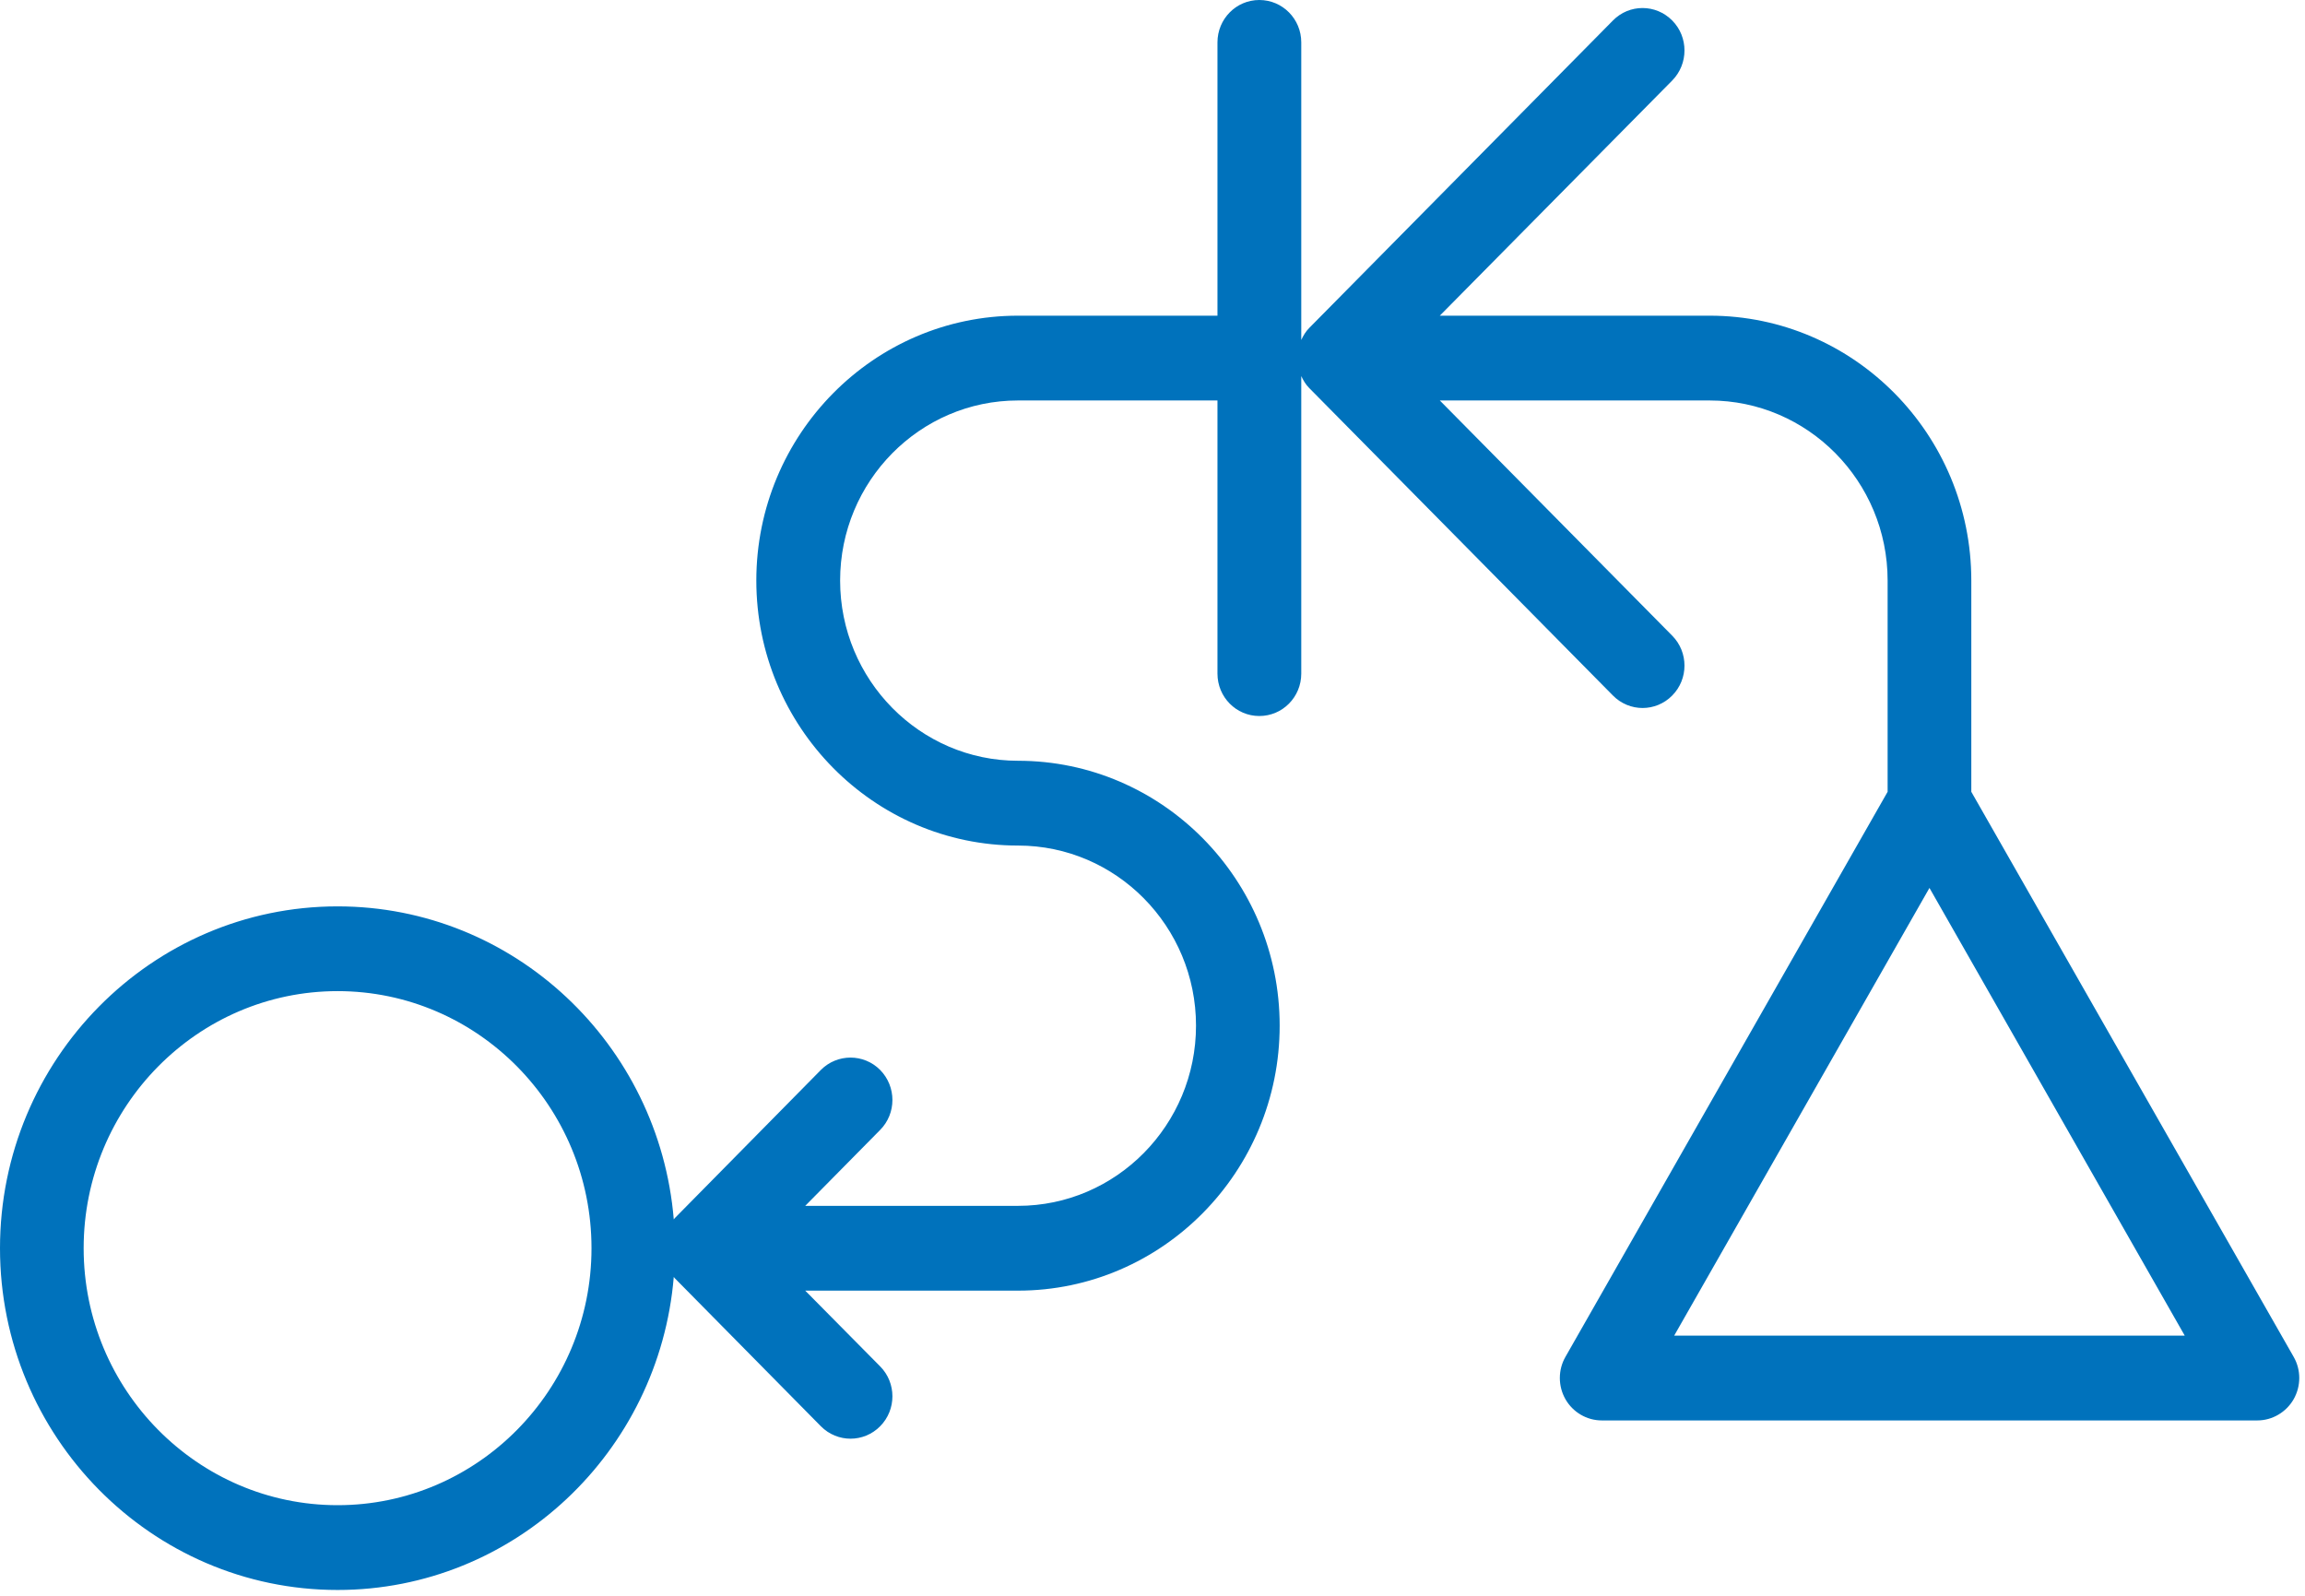 <?xml version="1.0" encoding="UTF-8"?>
<svg xmlns="http://www.w3.org/2000/svg" xmlns:xlink="http://www.w3.org/1999/xlink" width="65" height="45" viewBox="0 0 65 45" version="1.1">
<g id="surface1">
<path style=" stroke:none;fill-rule:evenodd;fill:rgb(0%,44.706%,73.725%);fill-opacity:1;" d="M 64.68 38.262 L 55.59 22.328 L 55.59 16.371 C 55.59 12.25 52.281 8.902 48.211 8.902 L 40.602 8.902 L 47.156 2.27 C 47.617 1.801 47.617 1.043 47.156 0.578 C 46.691 0.109 45.945 0.109 45.484 0.578 L 36.918 9.25 C 36.824 9.344 36.754 9.461 36.695 9.586 L 36.695 1.195 C 36.695 0.535 36.168 0 35.512 0 C 34.859 0 34.332 0.535 34.332 1.195 L 34.332 8.902 L 28.707 8.902 C 24.641 8.902 21.328 12.25 21.328 16.371 C 21.328 20.492 24.641 23.844 28.707 23.844 C 31.477 23.844 33.727 26.121 33.727 28.922 C 33.727 31.723 31.477 34.004 28.707 34.004 L 22.707 34.004 L 24.82 31.863 C 25.281 31.398 25.281 30.641 24.82 30.172 C 24.359 29.707 23.609 29.707 23.148 30.172 L 19.027 34.352 C 19.016 34.363 19.012 34.375 19 34.387 C 18.59 29.449 14.5 25.559 9.52 25.559 C 4.27 25.559 0 29.883 0 35.199 C 0 40.512 4.27 44.836 9.52 44.836 C 14.5 44.836 18.59 40.945 19 36.008 C 19.012 36.02 19.016 36.035 19.027 36.043 L 23.148 40.219 C 23.379 40.453 23.684 40.57 23.984 40.57 C 24.285 40.57 24.59 40.453 24.82 40.219 C 25.281 39.754 25.281 38.996 24.82 38.531 L 22.707 36.395 L 28.707 36.395 C 32.777 36.395 36.086 33.043 36.086 28.922 C 36.086 24.805 32.777 21.453 28.707 21.453 C 25.941 21.453 23.691 19.172 23.691 16.371 C 23.691 13.57 25.941 11.293 28.707 11.293 L 34.332 11.293 L 34.332 18.996 C 34.332 19.656 34.859 20.191 35.512 20.191 C 36.168 20.191 36.695 19.656 36.695 18.996 L 36.695 10.605 C 36.754 10.73 36.824 10.848 36.918 10.941 L 45.484 19.613 C 45.715 19.848 46.02 19.965 46.32 19.965 C 46.621 19.965 46.926 19.848 47.156 19.613 C 47.617 19.148 47.617 18.391 47.156 17.926 L 40.602 11.293 L 48.211 11.293 C 50.98 11.293 53.23 13.57 53.23 16.371 L 53.23 22.328 L 44.145 38.262 C 43.934 38.629 43.934 39.086 44.145 39.457 C 44.355 39.824 44.746 40.055 45.168 40.055 L 63.656 40.055 C 64.078 40.055 64.469 39.824 64.68 39.457 C 64.891 39.086 64.891 38.629 64.68 38.262 Z M 9.52 42.445 C 5.574 42.445 2.359 39.195 2.359 35.199 C 2.359 31.199 5.574 27.949 9.52 27.949 C 13.469 27.949 16.68 31.199 16.68 35.199 C 16.68 39.195 13.469 42.445 9.52 42.445 Z M 47.211 37.664 L 54.41 25.039 L 61.609 37.664 Z M 47.211 37.664 "/>
</g>
</svg>
